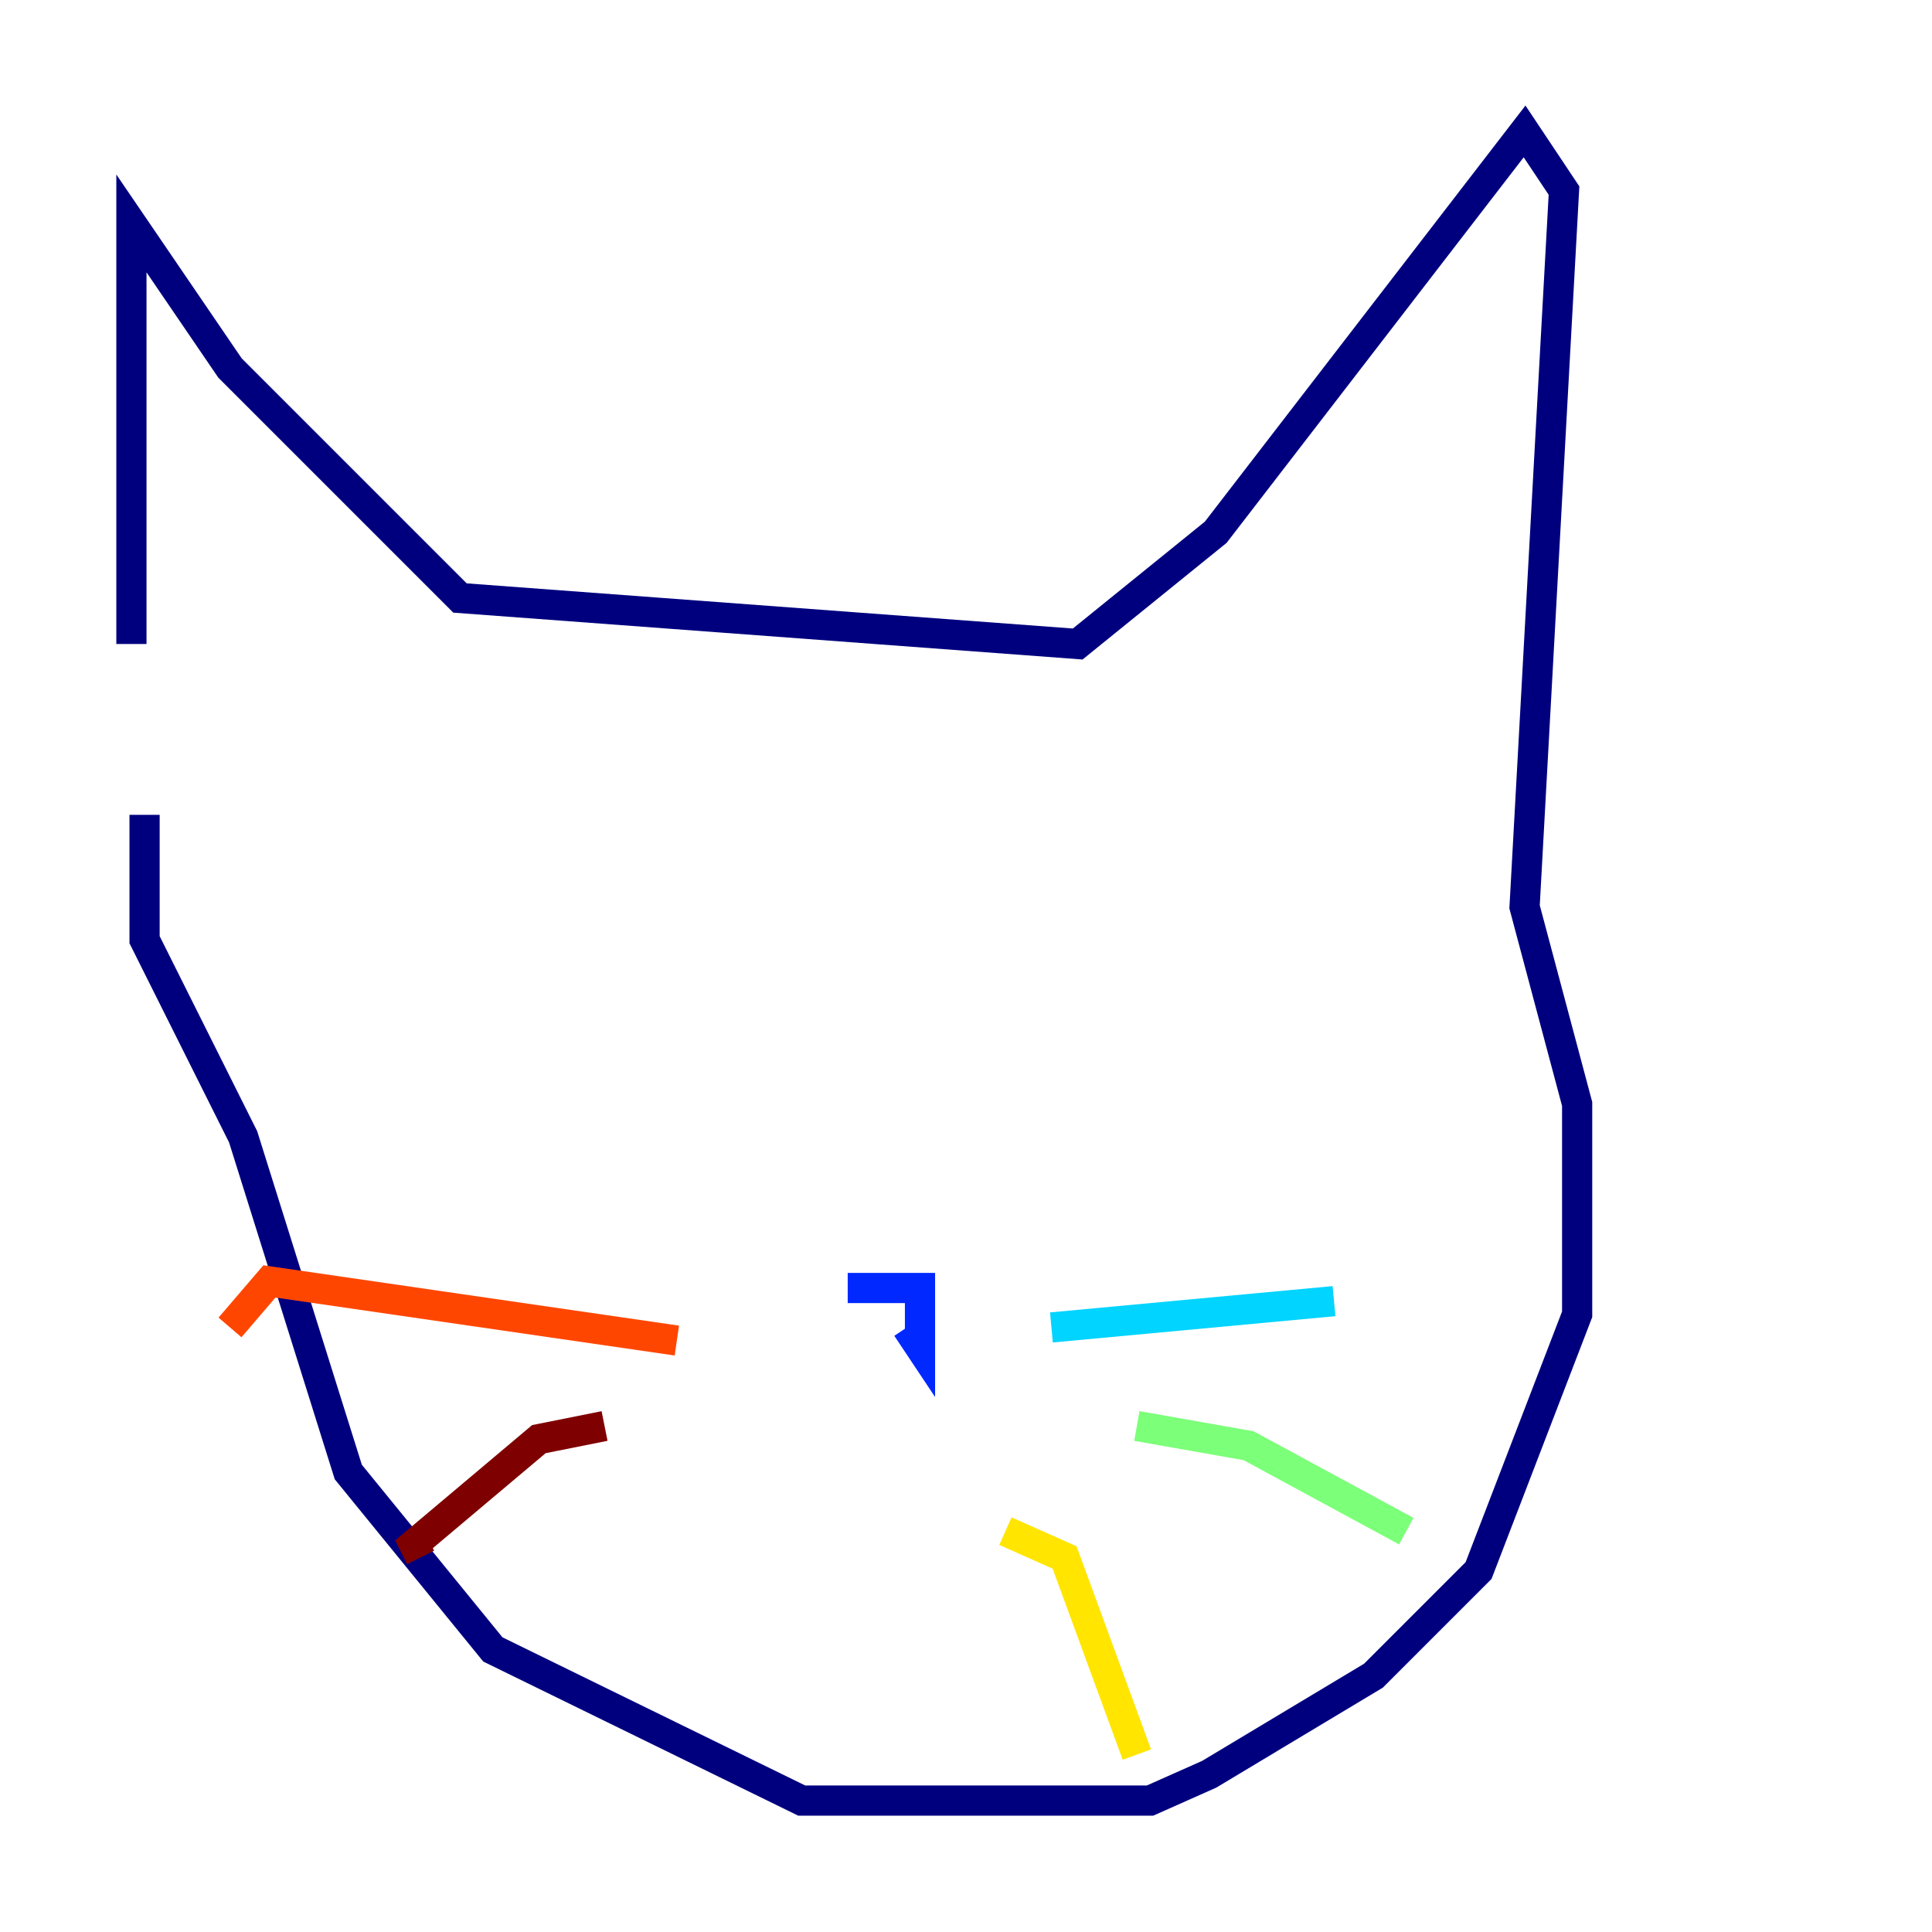 <?xml version="1.0" encoding="utf-8" ?>
<svg baseProfile="tiny" height="128" version="1.2" viewBox="0,0,128,128" width="128" xmlns="http://www.w3.org/2000/svg" xmlns:ev="http://www.w3.org/2001/xml-events" xmlns:xlink="http://www.w3.org/1999/xlink"><defs /><polyline fill="none" points="8.707,42.667 8.707,14.803 15.238,24.381 30.476,39.619 71.401,42.667 80.544,35.265 101.007,8.707 103.619,12.626 101.007,60.082 104.49,73.143 104.49,87.075 97.959,104.054 90.993,111.02 80.109,117.551 76.191,119.293 53.116,119.293 32.653,109.279 23.075,97.524 16.109,75.32 9.578,62.258 9.578,53.986" stroke="#00007f" stroke-width="2" /><polyline fill="none" points="56.163,85.333 60.952,85.333 60.952,89.252 60.082,87.946" stroke="#0028ff" stroke-width="2" /><polyline fill="none" points="69.66,87.946 88.381,86.204" stroke="#00d4ff" stroke-width="2" /><polyline fill="none" points="75.32,94.476 82.721,95.782 93.17,101.442" stroke="#7cff79" stroke-width="2" /><polyline fill="none" points="66.612,101.442 70.531,103.184 75.32,116.245" stroke="#ffe500" stroke-width="2" /><polyline fill="none" points="44.843,88.816 17.85,84.898 15.238,87.946" stroke="#ff4600" stroke-width="2" /><polyline fill="none" points="40.054,94.476 35.701,95.347 27.429,102.313 27.864,103.184" stroke="#7f0000" stroke-width="2" /></svg>